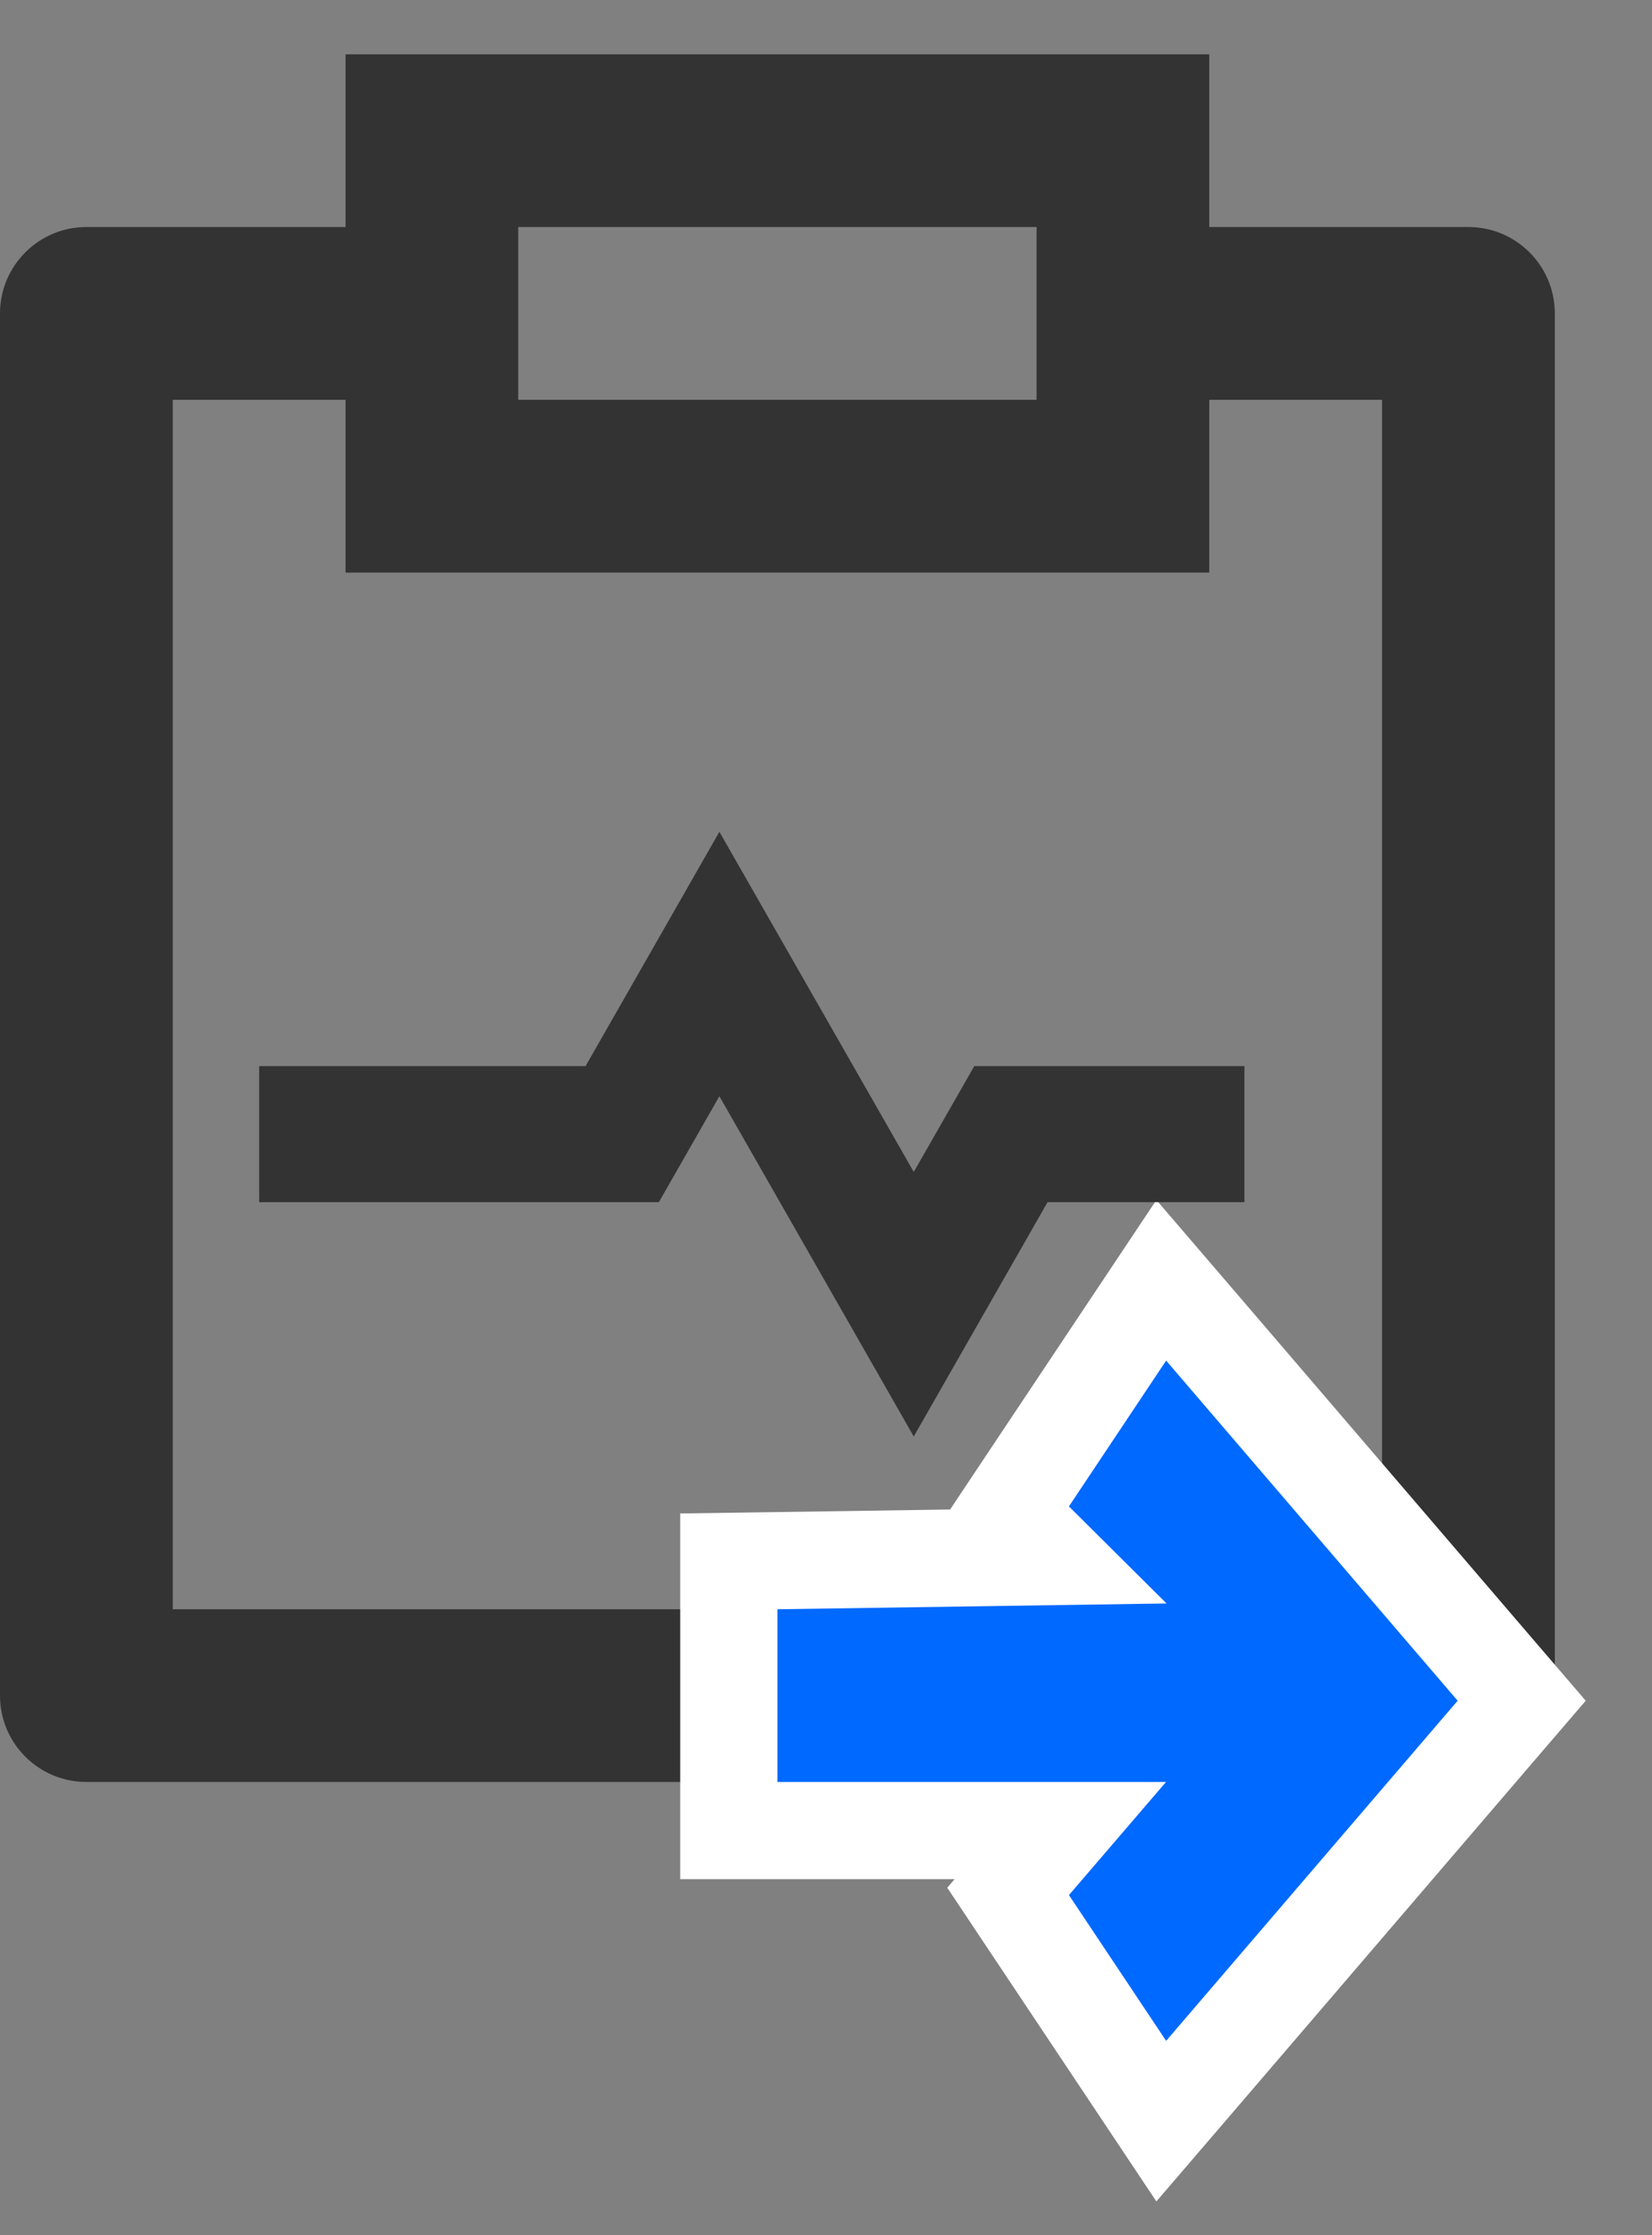 <svg width="17" height="23" viewBox="0 0 17 23" fill="none" xmlns="http://www.w3.org/2000/svg">
<rect x="0" y="0" width="17" height="23" fill="#808080" stroke="none"/>
<path d="M12.444 0.559V2.336H15.111C15.602 2.336 16 2.735 16 3.225V17.448C16 17.938 15.602 18.336 15.111 18.336H0.889C0.398 18.336 0 17.938 0 17.448V3.225C0 2.735 0.398 2.336 0.889 2.336H3.556V0.559H12.444ZM3.556 4.114H1.778V16.559H14.222V4.114H12.444V5.892H3.556V4.114ZM10.667 2.336H5.333V4.114H10.667V2.336Z" fill="#333333"/>
<path d="M10.911 18.836L10.621 19.174L10.374 19.462L10.584 19.777L11.584 21.277L11.95 21.826L12.38 21.325L15.38 17.825L15.659 17.5L15.38 17.175L12.38 13.675L11.95 13.174L11.584 13.723L10.584 15.223L10.357 15.564L10.646 15.854L10.81 16.017L7.993 16.059L7.5 16.066V16.559V18.336V18.836H8H10.911Z" fill="#0069FF" stroke="white"/>
<path d="M2.667 10.97V12.37H6.78L7.403 11.28L9.403 14.781L10.78 12.37H12.806V10.97H10.026L9.403 12.059L7.403 8.559L6.026 10.97H2.667Z" fill="#333333"/>
</svg>
